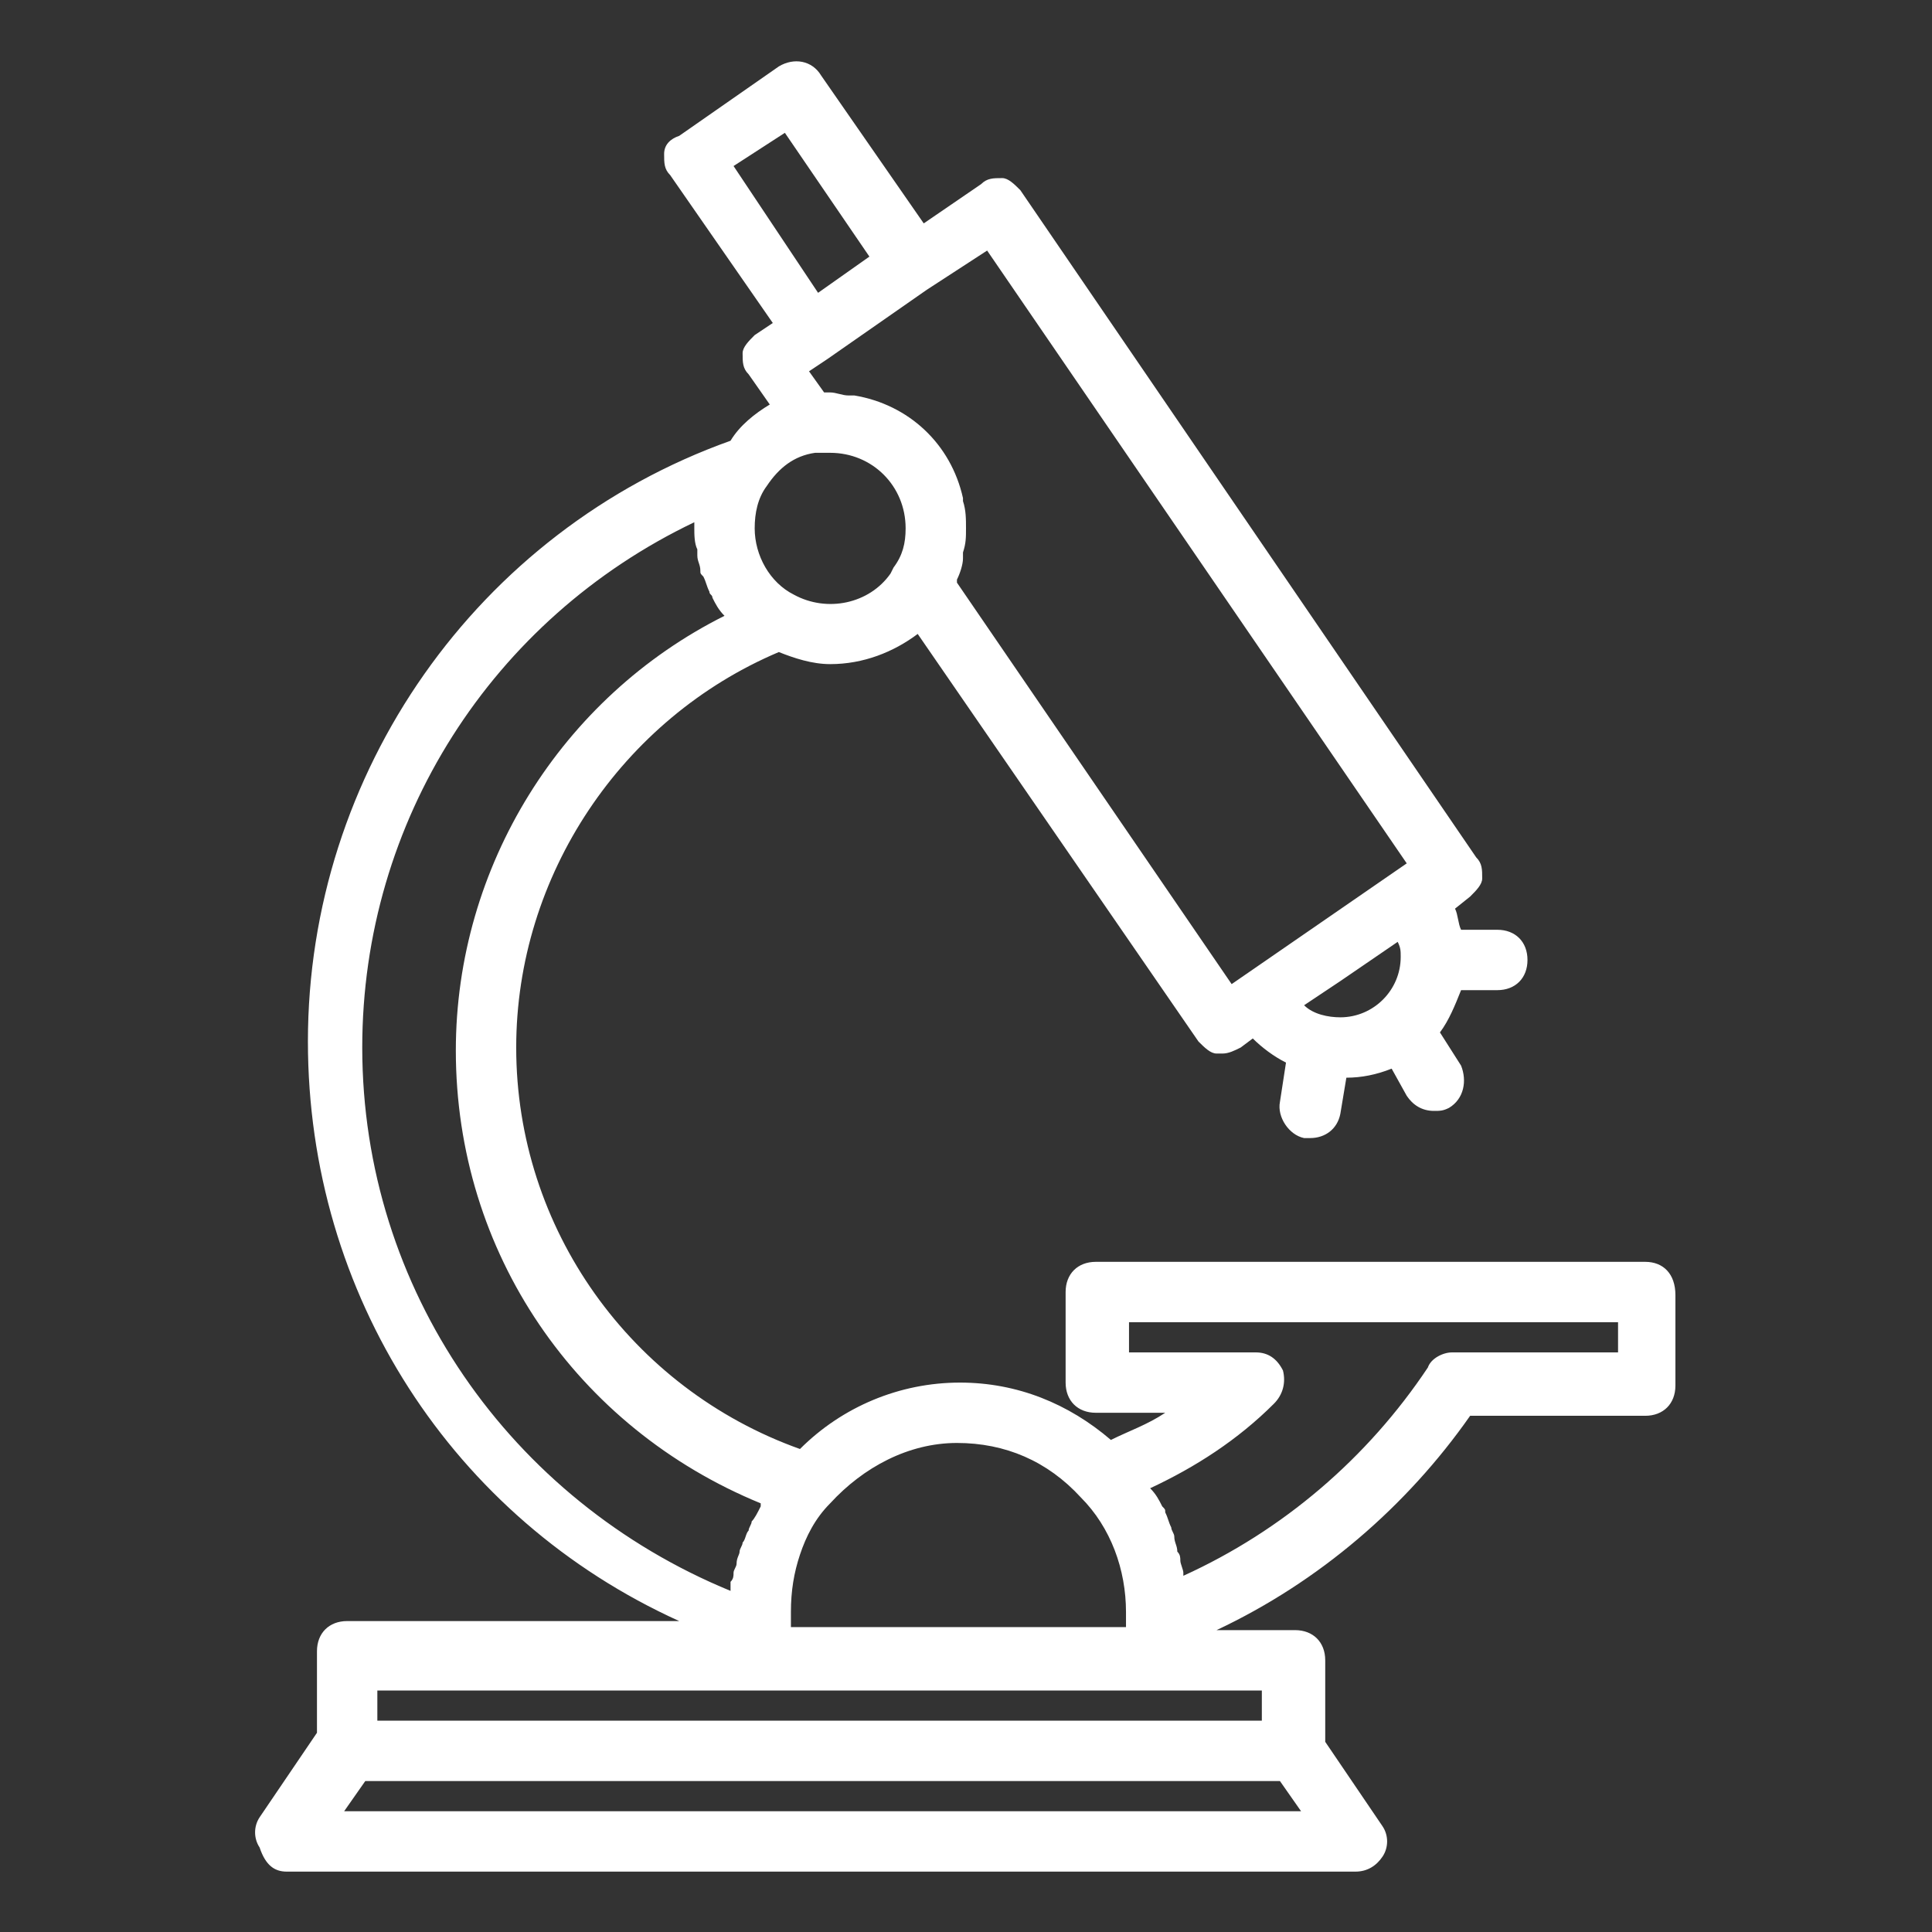 <svg xmlns="http://www.w3.org/2000/svg" enable-background="new 0 0 64 64" viewBox="0 0 64 64" id="Microscope"><rect x="0" y="0" width="64" height="64" fill="#333333" stroke="none"/><path d="M54.5,41.8H36.3c-0.6,0-1,0.4-1,1v3c0,0.6,0.4,1,1,1h2.3c-0.6,0.4-1.2,0.6-1.8,0.9c-1.4-1.2-3.1-1.9-5-1.9
	c-2,0-3.9,0.8-5.3,2.2c-5.6-2-9.4-7.3-9.4-13.3c0-5.7,3.5-10.9,8.7-13.1c0.5,0.2,1.1,0.4,1.7,0.4c1.1,0,2.1-0.4,2.9-1l9.3,13.5
	c0.2,0.2,0.4,0.4,0.6,0.4c0.1,0,0.1,0,0.2,0c0.2,0,0.4-0.1,0.6-0.2l0.4-0.3c0.3,0.3,0.7,0.6,1.1,0.8l-0.2,1.3
	c-0.1,0.5,0.3,1.1,0.8,1.2c0.1,0,0.1,0,0.2,0c0.5,0,0.9-0.3,1-0.8l0.2-1.2c0.5,0,1-0.1,1.5-0.3l0.5,0.9c0.2,0.3,0.5,0.5,0.9,0.5
	c0.2,0,0.3,0,0.5-0.1c0.5-0.3,0.6-0.9,0.4-1.4l-0.7-1.1c0.3-0.4,0.5-0.9,0.7-1.4h1.2c0.6,0,1-0.4,1-1s-0.4-1-1-1h-1.2
	c-0.1-0.2-0.1-0.5-0.2-0.7l0.5-0.4c0.2-0.2,0.4-0.4,0.4-0.6c0-0.3,0-0.5-0.2-0.7L33.8,6.3c-0.2-0.2-0.4-0.4-0.6-0.4
	c-0.3,0-0.5,0-0.7,0.2l-1.9,1.3l-3.4-4.9c-0.3-0.5-0.9-0.6-1.4-0.3l-3.3,2.3C22.2,4.6,22,4.8,22,5.1c0,0.3,0,0.5,0.2,0.7l3.4,4.9
	l-0.6,0.4c-0.2,0.2-0.4,0.4-0.4,0.6c0,0.3,0,0.5,0.2,0.7l0.7,1c-0.5,0.3-1,0.7-1.3,1.2c-8.4,3-14,11-14,19.9
	c0,8.4,4.8,15.8,12.3,19.2H11.5c-0.6,0-1,0.4-1,1v2.7l-1.9,2.8c-0.2,0.3-0.2,0.7,0,1C8.8,61.8,9.1,62,9.5,62h35.4
	c0.4,0,0.7-0.2,0.9-0.5c0.2-0.3,0.2-0.7,0-1l-1.9-2.8v-2.7c0-0.6-0.4-1-1-1h-2.6c3.4-1.6,6.3-4.1,8.4-7.1h5.8c0.6,0,1-0.4,1-1v-3
	C55.5,42.2,55.1,41.8,54.5,41.8z M31.7,47.8c1.6,0,3,0.6,4.1,1.8c1,1,1.5,2.4,1.5,3.8c0,0,0,0.1,0,0.1c0,0,0,0.1,0,0.1
	c0,0.1,0,0.2,0,0.3H26.2c0,0,0,0,0,0c0-0.2,0-0.3,0-0.5c0-0.7,0.1-1.3,0.3-1.9c0.2-0.6,0.5-1.2,1-1.7c0,0,0,0,0,0
	C28.6,48.6,30.1,47.8,31.7,47.8z M26.3,19.7c-0.8-0.4-1.3-1.3-1.3-2.2c0-0.5,0.1-1,0.4-1.4c0.4-0.6,0.9-1,1.6-1.1c0.2,0,0.3,0,0.5,0
	c1.4,0,2.5,1.1,2.5,2.5c0,0.5-0.1,0.9-0.4,1.3L29.5,19C28.8,20,27.4,20.3,26.3,19.7z M46.3,31.2L46.3,31.2c0.1,0.2,0.1,0.3,0.1,0.5
	c0,1.1-0.9,2-2,2c-0.4,0-0.9-0.1-1.2-0.4l1.2-0.8L46.3,31.2z M32.7,8.3l13.9,20.3l-5.8,4l-9.1-13.3c0,0,0,0,0-0.1
	c0.1-0.2,0.2-0.5,0.2-0.7c0-0.1,0-0.1,0-0.2C32,18,32,17.8,32,17.5c0-0.3,0-0.6-0.1-0.9c0,0,0,0,0-0.1c-0.4-1.8-1.8-3.1-3.6-3.4
	c-0.1,0-0.1,0-0.2,0c-0.2,0-0.4-0.1-0.6-0.1c0,0-0.1,0-0.1,0c0,0-0.1,0-0.1,0l-0.5-0.7l0.6-0.4c0,0,0,0,0,0l3.3-2.3c0,0,0,0,0,0
	L32.7,8.3z M24.3,5.5L26,4.4l2.8,4.1l-1.7,1.2L24.3,5.5z M12,34.7c0-7.5,4.3-14.2,11-17.4c0,0.1,0,0.1,0,0.2c0,0.2,0,0.5,0.1,0.7
	c0,0.1,0,0.1,0,0.2c0,0.2,0.1,0.3,0.1,0.5c0,0.1,0,0.1,0.1,0.2c0.1,0.2,0.1,0.3,0.2,0.5c0,0.1,0.1,0.1,0.1,0.2
	c0.1,0.2,0.2,0.4,0.4,0.6c-5.4,2.7-8.9,8.3-8.9,14.4c0,6.7,4,12.5,10.1,15c0,0,0,0.1,0,0.1c-0.1,0.2-0.2,0.4-0.3,0.5
	c0,0.1-0.1,0.2-0.1,0.3c-0.1,0.1-0.1,0.3-0.2,0.4c0,0.1-0.1,0.2-0.1,0.3c0,0.1-0.1,0.2-0.1,0.4c0,0.1-0.1,0.2-0.1,0.3
	c0,0.1,0,0.2-0.1,0.3c0,0.1,0,0.2,0,0.3C16.9,49.7,12,42.7,12,34.7z M11.4,60l0.7-1h30.3l0.7,1H11.4z M41.9,57H12.5v-1h12.8h12.8
	h3.7V57z M53.5,44.8h-5.4c-0.3,0-0.7,0.2-0.8,0.5c-2,3-4.8,5.4-8.1,6.9c0,0,0-0.1,0-0.1c0-0.1-0.1-0.3-0.1-0.4c0-0.1,0-0.2-0.1-0.3
	c0-0.2-0.1-0.3-0.1-0.5c0-0.1-0.1-0.2-0.1-0.3c-0.1-0.2-0.1-0.3-0.2-0.5c0-0.1,0-0.1-0.1-0.2c-0.1-0.2-0.2-0.4-0.4-0.6c0,0,0,0,0,0
	c1.5-0.7,2.9-1.6,4.1-2.8c0.3-0.3,0.4-0.7,0.3-1.1c-0.2-0.4-0.5-0.6-0.9-0.6h-4.2v-1h16.2V44.8z" fill="#ffffff" class="color000000 svgShape"></path></svg>